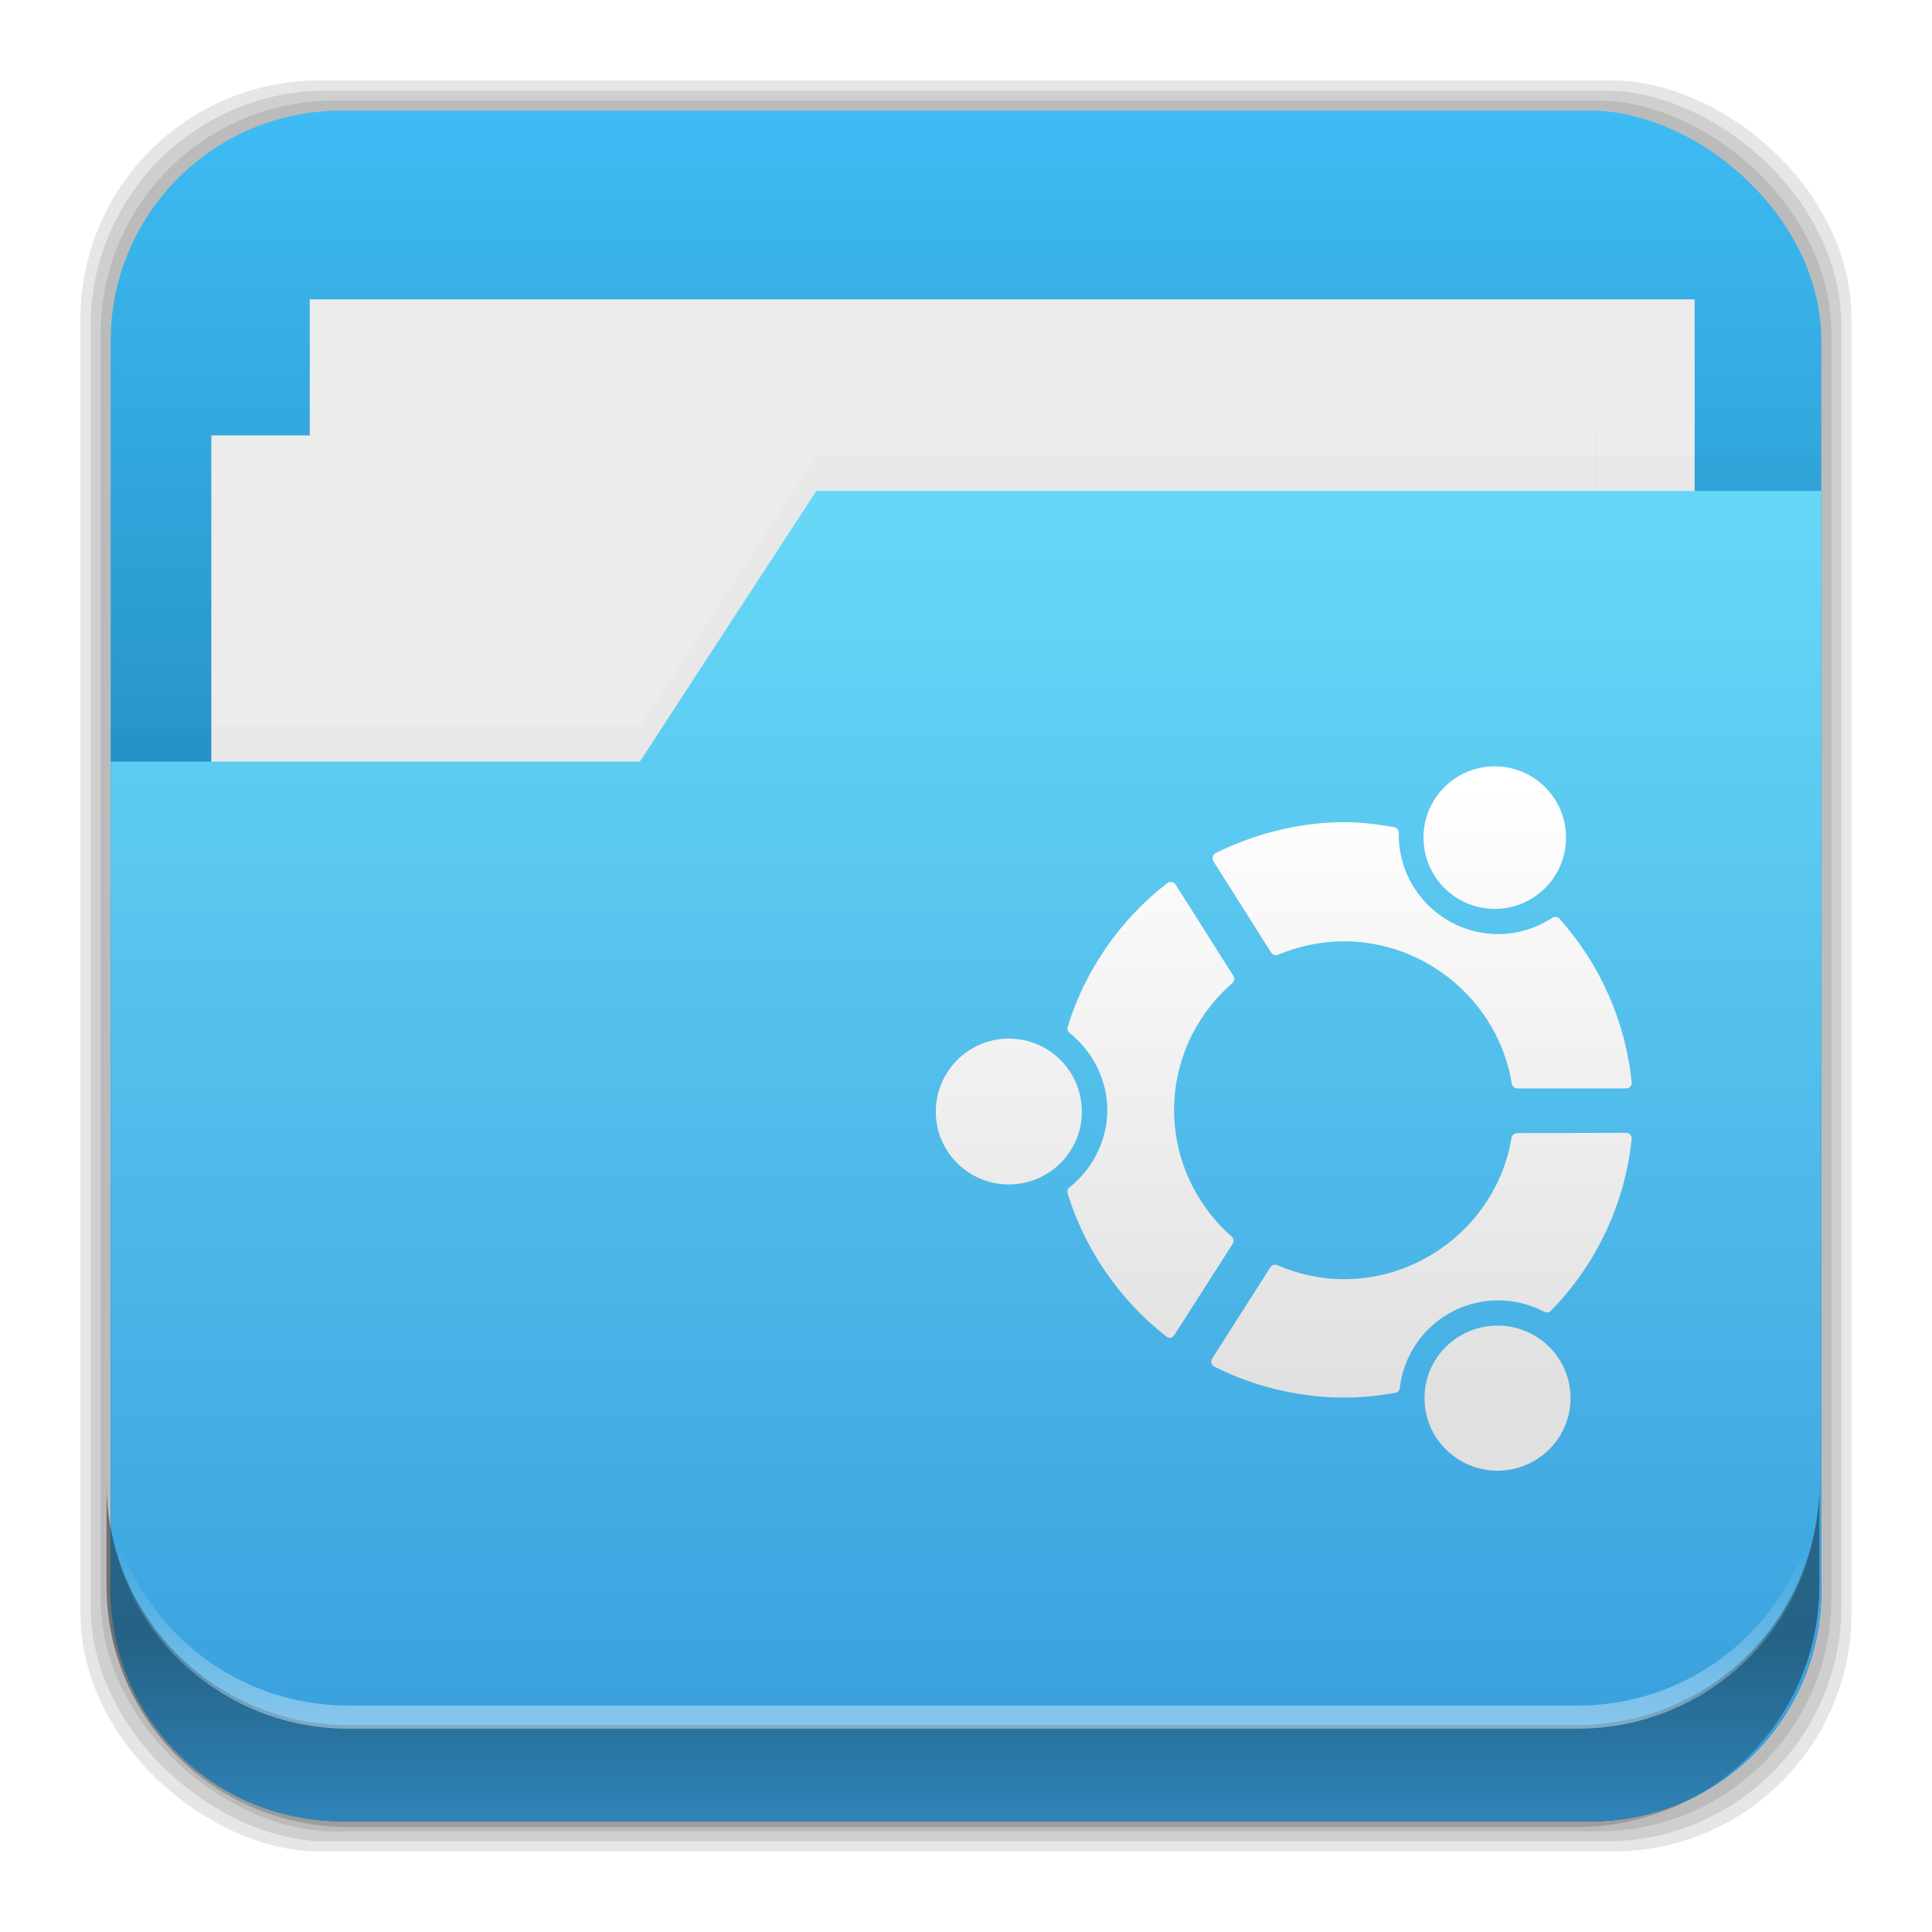 <?xml version="1.0" encoding="UTF-8" standalone="no"?>
<svg
   xmlns:dc="http://purl.org/dc/elements/1.1/"
   xmlns:cc="http://creativecommons.org/ns#"
   xmlns:rdf="http://www.w3.org/1999/02/22-rdf-syntax-ns#"
   xmlns:svg="http://www.w3.org/2000/svg"
   xmlns="http://www.w3.org/2000/svg"
   xmlns:xlink="http://www.w3.org/1999/xlink"
   xmlns:sodipodi="http://sodipodi.sourceforge.net/DTD/sodipodi-0.dtd"
   xmlns:inkscape="http://www.inkscape.org/namespaces/inkscape"
   height="96"
   width="96"
   id="svg2"
   version="1.1"
   inkscape:version="0.91 r13725"
   sodipodi:docname="folder-ubuntu.svg">
  <sodipodi:namedview
     pagecolor="#ffffff"
     bordercolor="#666666"
     borderopacity="1"
     objecttolerance="10"
     gridtolerance="10"
     guidetolerance="10"
     inkscape:pageopacity="0"
     inkscape:pageshadow="2"
     inkscape:window-width="1366"
     inkscape:window-height="716"
     id="namedview89"
     showgrid="false"
     inkscape:zoom="5.6568542"
     inkscape:cx="54.76269"
     inkscape:cy="60.892154"
     inkscape:window-x="0"
     inkscape:window-y="24"
     inkscape:window-maximized="1"
     inkscape:current-layer="svg2" />
  <defs
     id="defs4">
    <linearGradient
       inkscape:collect="always"
       id="linearGradient14300">
      <stop
         style="stop-color:#ffffff;stop-opacity:1;"
         offset="0"
         id="stop14302" />
      <stop
         style="stop-color:#e0e0e0;stop-opacity:1"
         offset="1"
         id="stop14304" />
    </linearGradient>
    <linearGradient
       x2="0"
       y1="20.221"
       y2="138.66"
       gradientUnits="userSpaceOnUse"
       id="linearGradient3613-3">
      <stop
         stop-color="#fff"
         id="stop7" />
      <stop
         stop-color="#fff"
         stop-opacity="0"
         offset="1"
         id="stop9" />
    </linearGradient>
    <clipPath
       id="clipPath3613-29">
      <use
         xlink:href="#SVGCleanerId_1"
         id="use12" />
    </clipPath>
    <filter
       x="-0.192"
       y="-0.192"
       height="1.384"
       color-interpolation-filters="sRGB"
       id="filter3794-0"
       width="1.384">
      <feGaussianBlur
         stdDeviation="5.28"
         id="feGaussianBlur15" />
    </filter>
    <clipPath
       id="clipPath3613-25">
      <use
         xlink:href="#SVGCleanerId_1"
         id="use18" />
    </clipPath>
    <clipPath
       id="clipPath3860">
      <rect
         x="6"
         rx="6"
         y="18"
         height="72"
         width="84"
         id="rect21" />
    </clipPath>
    <filter
       x="-0.166"
       y="-0.197"
       height="1.394"
       color-interpolation-filters="sRGB"
       id="filter3870"
       width="1.331">
      <feGaussianBlur
         stdDeviation="5.17"
         id="feGaussianBlur24" />
    </filter>
    <linearGradient
       x2="0"
       xlink:href="#linearGradient3613-3"
       y1="22.933"
       y2="81.48"
       gradientUnits="userSpaceOnUse"
       id="linearGradient5696" />
    <linearGradient
       x1="93.01"
       x2="6.187"
       gradientUnits="userSpaceOnUse"
       id="linearGradient4640"
       gradientTransform="translate(-109.424,-7.322)">
      <stop
         stop-color="#be8e4a"
         stop-opacity="0.077"
         id="stop28" />
      <stop
         stop-color="#a67c25"
         offset="1"
         id="stop30" />
    </linearGradient>
    <linearGradient
       x2="0"
       y1="75.81"
       y2="32.19"
       gradientUnits="userSpaceOnUse"
       id="linearGradient3092-6"
       gradientTransform="matrix(1.074 0 0 1.074 -3.263 -6.105)">
      <stop
         stop-color="#aa7932"
         stop-opacity="0.784"
         id="stop33" />
      <stop
         stop-color="#aa7932"
         stop-opacity="0.392"
         offset="1"
         id="stop35" />
    </linearGradient>
    <rect
       x="15"
       stroke-width="0.5"
       rx="12"
       y="15"
       fill="url(#linearGradient3613-3)"
       stroke="#fff"
       height="66"
       filter="url(#filter3794-0)"
       id="SVGCleanerId_0"
       width="66"
       stroke-linecap="round" />
    <rect
       x="6"
       rx="6"
       y="6"
       height="84"
       id="SVGCleanerId_1"
       width="84" />
    <linearGradient
       inkscape:collect="always"
       xlink:href="#linearGradient4342"
       id="linearGradient4348"
       x1="5.499"
       y1="48"
       x2="90.499"
       y2="48"
       gradientUnits="userSpaceOnUse" />
    <linearGradient
       inkscape:collect="always"
       id="linearGradient4342">
      <stop
         style="stop-color:#3ebcf3;stop-opacity:1"
         offset="0"
         id="stop4344" />
      <stop
         style="stop-color:#005285;stop-opacity:1"
         offset="1"
         id="stop4346" />
    </linearGradient>
    <filter
       inkscape:collect="always"
       style="color-interpolation-filters:sRGB"
       id="filter4356"
       x="-0.04"
       width="1.08"
       y="-0.131"
       height="1.262">
      <feGaussianBlur
         inkscape:collect="always"
         stdDeviation="1.145"
         id="feGaussianBlur4358" />
    </filter>
    <filter
       inkscape:collect="always"
       style="color-interpolation-filters:sRGB"
       id="filter14336"
       x="-0.021"
       width="1.043"
       y="-0.027"
       height="1.055">
      <feGaussianBlur
         inkscape:collect="always"
         stdDeviation="0.756"
         id="feGaussianBlur14338" />
    </filter>
    <linearGradient
       inkscape:collect="always"
       xlink:href="#linearGradient4366"
       id="linearGradient4372"
       x1="52.385"
       y1="88.512"
       x2="52.385"
       y2="26.095"
       gradientUnits="userSpaceOnUse" />
    <linearGradient
       inkscape:collect="always"
       id="linearGradient4366">
      <stop
         style="stop-color:#389edd;stop-opacity:1"
         offset="0"
         id="stop4368" />
      <stop
         style="stop-color:#66d7f7;stop-opacity:1"
         offset="1"
         id="stop4370" />
    </linearGradient>
    <linearGradient
       inkscape:collect="always"
       xlink:href="#linearGradient14231"
       id="linearGradient14237"
       x1="50.708"
       y1="81.682"
       x2="50.708"
       y2="96.54"
       gradientUnits="userSpaceOnUse" />
    <linearGradient
       inkscape:collect="always"
       id="linearGradient14231">
      <stop
         style="stop-color:#000000;stop-opacity:1;"
         offset="0"
         id="stop14233" />
      <stop
         style="stop-color:#000000;stop-opacity:0;"
         offset="1"
         id="stop14235" />
    </linearGradient>
    <linearGradient
       inkscape:collect="always"
       xlink:href="#linearGradient14239"
       id="linearGradient14245"
       x1="49.877"
       y1="87.938"
       x2="49.877"
       y2="76.72"
       gradientUnits="userSpaceOnUse" />
    <linearGradient
       inkscape:collect="always"
       id="linearGradient14239">
      <stop
         style="stop-color:#ffffff;stop-opacity:1;"
         offset="0"
         id="stop14241" />
      <stop
         style="stop-color:#ffffff;stop-opacity:0;"
         offset="1"
         id="stop14243" />
    </linearGradient>
    <filter
       inkscape:collect="always"
       style="color-interpolation-filters:sRGB"
       id="filter14290"
       x="-0.085"
       width="1.169"
       y="-0.083"
       height="1.167">
      <feGaussianBlur
         inkscape:collect="always"
         stdDeviation="1.218"
         id="feGaussianBlur14292" />
    </filter>
    <linearGradient
       inkscape:collect="always"
       xlink:href="#linearGradient14300"
       id="linearGradient14306"
       x1="71.953"
       y1="38.961"
       x2="71.953"
       y2="69.366"
       gradientUnits="userSpaceOnUse" />
  </defs>
  <rect
     id="rect4364"
     transform="matrix(0,1,1,0,0,0)"
     width="88"
     height="88"
     y="4"
     rx="11.846"
     x="4"
     style="opacity:0.1;fill:#000000;fill-opacity:1;stroke:none" />
  <rect
     style="opacity:0.1;fill:#000000;fill-opacity:1;stroke:none"
     x="4.5"
     rx="11.711"
     y="4.5"
     height="87"
     width="87"
     transform="matrix(0,1,1,0,0,0)"
     id="rect4362" />
  <rect
     id="rect4360"
     transform="matrix(0,1,1,0,0,0)"
     width="86"
     height="86"
     y="5"
     rx="11.577"
     x="5"
     style="opacity:0.1;fill:#000000;fill-opacity:1;stroke:none" />
  <rect
     style="fill:url(#linearGradient4348);fill-opacity:1;stroke:none"
     x="5.499"
     y="5.5"
     height="85"
     width="85"
     transform="matrix(0,1,1,0,0,0)"
     id="rect4300"
     rx="11.442" />
  <rect
     id="rect4350"
     width="68.818"
     visibility="visible"
     height="21.006"
     y="14.873"
     display="inline"
     x="15.389"
     style="color:#000000;display:inline;visibility:visible;opacity:0.397;fill:#000000;fill-opacity:1;fill-rule:nonzero;stroke:none;stroke-width:2.5;filter:url(#filter4356)" />
  <rect
     style="color:#000000;display:inline;visibility:visible;fill:#ececec;fill-opacity:1;fill-rule:nonzero;stroke:none;stroke-width:2.5"
     x="15.389"
     display="inline"
     y="14.873"
     height="21.006"
     visibility="visible"
     width="68.818"
     id="rect4302" />
  <rect
     style="color:#000000;display:inline;visibility:visible;opacity:0.397;fill:#000000;fill-opacity:1;fill-rule:nonzero;stroke:none;stroke-width:2.5;filter:url(#filter4356)"
     x="10.499"
     display="inline"
     y="21.633"
     height="21.006"
     visibility="visible"
     width="68.818"
     id="rect14346" />
  <rect
     id="rect14348"
     width="68.818"
     visibility="visible"
     height="21.006"
     y="21.633"
     display="inline"
     x="10.499"
     style="color:#000000;display:inline;visibility:visible;fill:#ececec;fill-opacity:1;fill-rule:nonzero;stroke:none;stroke-width:2.5" />
  <path
     id="path14328"
     inkscape:connector-curvature="0"
     d="m 40.562,22.668 -8.766,13.447 -26.297,0 0,41.205 c 0,6.339 5.116,11.455 11.455,11.455 l 62.09,0 C 85.384,88.775 90.5,83.659 90.5,77.32 l 0,-54.652 -49.938,0 z"
     style="opacity:0.125;fill:#000000;fill-opacity:1;stroke:none;filter:url(#filter14336)" />
  <path
     style="fill:url(#linearGradient4372);fill-opacity:1;stroke:none"
     d="m 40.562,24.394 -8.766,13.447 -26.297,0 0,41.205 c 0,6.339 5.116,11.455 11.455,11.455 l 62.09,0 C 85.384,90.501 90.5,85.385 90.5,79.046 l 0,-54.652 -49.938,0 z"
     inkscape:connector-curvature="0"
     id="path4304" />
  <g
     id="g14291">
    <path
       d="m 5.292,73.685 0,5.066 c 0,6.668 5.365,12.032 12.032,12.032 l 61.049,0 c 6.668,0 12.032,-5.364 12.032,-12.032 l 0,-5.066 c 0,6.668 -5.364,12.032 -12.032,12.032 l -61.049,0 c -6.668,0 -12.032,-5.364 -12.032,-12.032 z"
       id="path64"
       inkscape:connector-curvature="0"
       style="opacity:0.4;fill:url(#linearGradient14237);fill-opacity:1" />
    <path
       inkscape:connector-curvature="0"
       id="path14214"
       d="m 5.293,72.718 0,1.15 c 0,6.668 5.363,12.031 12.031,12.031 l 61.049,0 c 6.668,0 12.031,-5.363 12.031,-12.031 l 0,-1.15 c 0,6.668 -5.364,12.031 -12.031,12.031 l -61.049,0 c -6.668,0 -12.031,-5.364 -12.031,-12.031 z"
       style="opacity:0.5;fill:url(#linearGradient14245);fill-opacity:1" />
  </g>
  <path
     inkscape:connector-curvature="0"
     style="opacity:0.3;fill:#000000;fill-opacity:1;filter:url(#filter14290)"
     id="path13460"
     d="m 74.274,38.078 c -1.958,0 -3.543,1.587 -3.543,3.543 0,1.956 1.585,3.543 3.543,3.543 1.958,0 3.543,-1.587 3.543,-3.543 0,-1.956 -1.585,-3.543 -3.543,-3.543 z m -7.483,2.775 c -2.185,2.82e-4 -4.401,0.552 -6.393,1.536 -0.071,0.035 -0.115,0.098 -0.136,0.173 -0.022,0.076 -0.017,0.156 0.025,0.223 l 2.874,4.547 c 0.073,0.116 0.221,0.164 0.347,0.112 1.064,-0.45 2.168,-0.669 3.283,-0.669 4.103,0 7.682,3.04 8.326,7.074 0.022,0.135 0.136,0.235 0.273,0.235 l 5.402,0 c 0.079,0 0.158,-0.028 0.211,-0.087 0.053,-0.058 0.082,-0.132 0.074,-0.211 -0.291,-2.993 -1.571,-5.891 -3.593,-8.14 -0.091,-0.102 -0.244,-0.112 -0.359,-0.037 -0.815,0.527 -1.74,0.805 -2.676,0.805 -2.73,0 -4.943,-2.218 -4.943,-4.931 2.83e-4,-0.001 0,-0.095 0,-0.099 0,-0.135 -0.101,-0.262 -0.235,-0.285 -0.854,-0.148 -1.682,-0.248 -2.478,-0.248 z m -8.672,2.973 c -0.037,0.009 -0.081,0.026 -0.112,0.05 -2.343,1.805 -4.1,4.343 -4.956,7.149 -0.033,0.11 -0.004,0.226 0.087,0.297 1.177,0.933 1.883,2.368 1.883,3.841 0,1.472 -0.705,2.908 -1.883,3.841 -0.09,0.071 -0.12,0.187 -0.087,0.297 0.849,2.783 2.592,5.311 4.906,7.111 0.062,0.048 0.133,0.076 0.211,0.062 0.077,-0.013 0.144,-0.07 0.186,-0.136 l 2.899,-4.534 c 0.074,-0.116 0.054,-0.268 -0.05,-0.359 -1.816,-1.598 -2.862,-3.889 -2.862,-6.281 0,-2.41 1.051,-4.708 2.887,-6.306 0.103,-0.09 0.135,-0.243 0.062,-0.359 l -2.874,-4.547 c -0.042,-0.066 -0.108,-0.11 -0.186,-0.124 -0.039,-0.007 -0.074,-0.009 -0.112,0 z m -7.991,7.781 c -2.004,0 -3.63,1.628 -3.63,3.63 0,2.002 1.626,3.618 3.63,3.618 2.004,0 3.63,-1.615 3.63,-3.618 0,-2.002 -1.626,-3.63 -3.63,-3.63 z m 30.664,4.683 -5.402,0.012 c -0.136,2.83e-4 -0.263,0.101 -0.285,0.235 -0.652,4.004 -4.222,7.025 -8.313,7.025 -1.128,0 -2.245,-0.233 -3.32,-0.694 -0.126,-0.054 -0.273,-0.016 -0.347,0.099 l -2.899,4.547 c -0.042,0.067 -0.046,0.147 -0.025,0.223 0.021,0.076 0.066,0.138 0.136,0.173 2.008,1.005 4.244,1.536 6.455,1.536 0.82,0 1.676,-0.082 2.54,-0.235 0.121,-0.021 0.209,-0.113 0.223,-0.235 0.288,-2.487 2.391,-4.361 4.894,-4.361 0.776,0 1.575,0.196 2.292,0.57 0.109,0.057 0.236,0.039 0.322,-0.05 2.263,-2.308 3.693,-5.35 4.014,-8.549 0.008,-0.079 -0.021,-0.152 -0.074,-0.211 -0.053,-0.059 -0.132,-0.087 -0.211,-0.087 z m -6.381,9.577 c -2.004,0 -3.63,1.613 -3.63,3.605 0,1.992 1.626,3.605 3.63,3.605 2.004,0 3.63,-1.613 3.63,-3.605 0,-1.992 -1.626,-3.605 -3.63,-3.605 z" />
  <path
     d="m 74.274,38.078 c -1.958,0 -3.543,1.587 -3.543,3.543 0,1.956 1.585,3.543 3.543,3.543 1.958,0 3.543,-1.587 3.543,-3.543 0,-1.956 -1.585,-3.543 -3.543,-3.543 z m -7.483,2.775 c -2.185,2.82e-4 -4.401,0.552 -6.393,1.536 -0.071,0.035 -0.115,0.098 -0.136,0.173 -0.022,0.076 -0.017,0.156 0.025,0.223 l 2.874,4.547 c 0.073,0.116 0.221,0.164 0.347,0.112 1.064,-0.45 2.168,-0.669 3.283,-0.669 4.103,0 7.682,3.04 8.326,7.074 0.022,0.135 0.136,0.235 0.273,0.235 l 5.402,0 c 0.079,0 0.158,-0.028 0.211,-0.087 0.053,-0.058 0.082,-0.132 0.074,-0.211 -0.291,-2.993 -1.571,-5.891 -3.593,-8.14 -0.091,-0.102 -0.244,-0.112 -0.359,-0.037 -0.815,0.527 -1.74,0.805 -2.676,0.805 -2.73,0 -4.943,-2.218 -4.943,-4.931 2.83e-4,-0.001 0,-0.095 0,-0.099 0,-0.135 -0.101,-0.262 -0.235,-0.285 -0.854,-0.148 -1.682,-0.248 -2.478,-0.248 z m -8.672,2.973 c -0.037,0.009 -0.081,0.026 -0.112,0.05 -2.343,1.805 -4.1,4.343 -4.956,7.149 -0.033,0.11 -0.004,0.226 0.087,0.297 1.177,0.933 1.883,2.368 1.883,3.841 0,1.472 -0.705,2.908 -1.883,3.841 -0.09,0.071 -0.12,0.187 -0.087,0.297 0.849,2.783 2.592,5.311 4.906,7.111 0.062,0.048 0.133,0.076 0.211,0.062 0.077,-0.013 0.144,-0.07 0.186,-0.136 l 2.899,-4.534 c 0.074,-0.116 0.054,-0.268 -0.05,-0.359 -1.816,-1.598 -2.862,-3.889 -2.862,-6.281 0,-2.41 1.051,-4.708 2.887,-6.306 0.103,-0.09 0.135,-0.243 0.062,-0.359 l -2.874,-4.547 c -0.042,-0.066 -0.108,-0.11 -0.186,-0.124 -0.039,-0.007 -0.074,-0.009 -0.112,0 z m -7.991,7.781 c -2.004,0 -3.63,1.628 -3.63,3.63 0,2.002 1.626,3.618 3.63,3.618 2.004,0 3.63,-1.615 3.63,-3.618 0,-2.002 -1.626,-3.63 -3.63,-3.63 z m 30.664,4.683 -5.402,0.012 c -0.136,2.83e-4 -0.263,0.101 -0.285,0.235 -0.652,4.004 -4.222,7.025 -8.313,7.025 -1.128,0 -2.245,-0.233 -3.32,-0.694 -0.126,-0.054 -0.273,-0.016 -0.347,0.099 l -2.899,4.547 c -0.042,0.067 -0.046,0.147 -0.025,0.223 0.021,0.076 0.066,0.138 0.136,0.173 2.008,1.005 4.244,1.536 6.455,1.536 0.82,0 1.676,-0.082 2.54,-0.235 0.121,-0.021 0.209,-0.113 0.223,-0.235 0.288,-2.487 2.391,-4.361 4.894,-4.361 0.776,0 1.575,0.196 2.292,0.57 0.109,0.057 0.236,0.039 0.322,-0.05 2.263,-2.308 3.693,-5.35 4.014,-8.549 0.008,-0.079 -0.021,-0.152 -0.074,-0.211 -0.053,-0.059 -0.132,-0.087 -0.211,-0.087 z m -6.381,9.577 c -2.004,0 -3.63,1.613 -3.63,3.605 0,1.992 1.626,3.605 3.63,3.605 2.004,0 3.63,-1.613 3.63,-3.605 0,-1.992 -1.626,-3.605 -3.63,-3.605 z"
     id="path79"
     style="opacity:1;fill:url(#linearGradient14306);fill-opacity:1"
     inkscape:connector-curvature="0" />
</svg>

